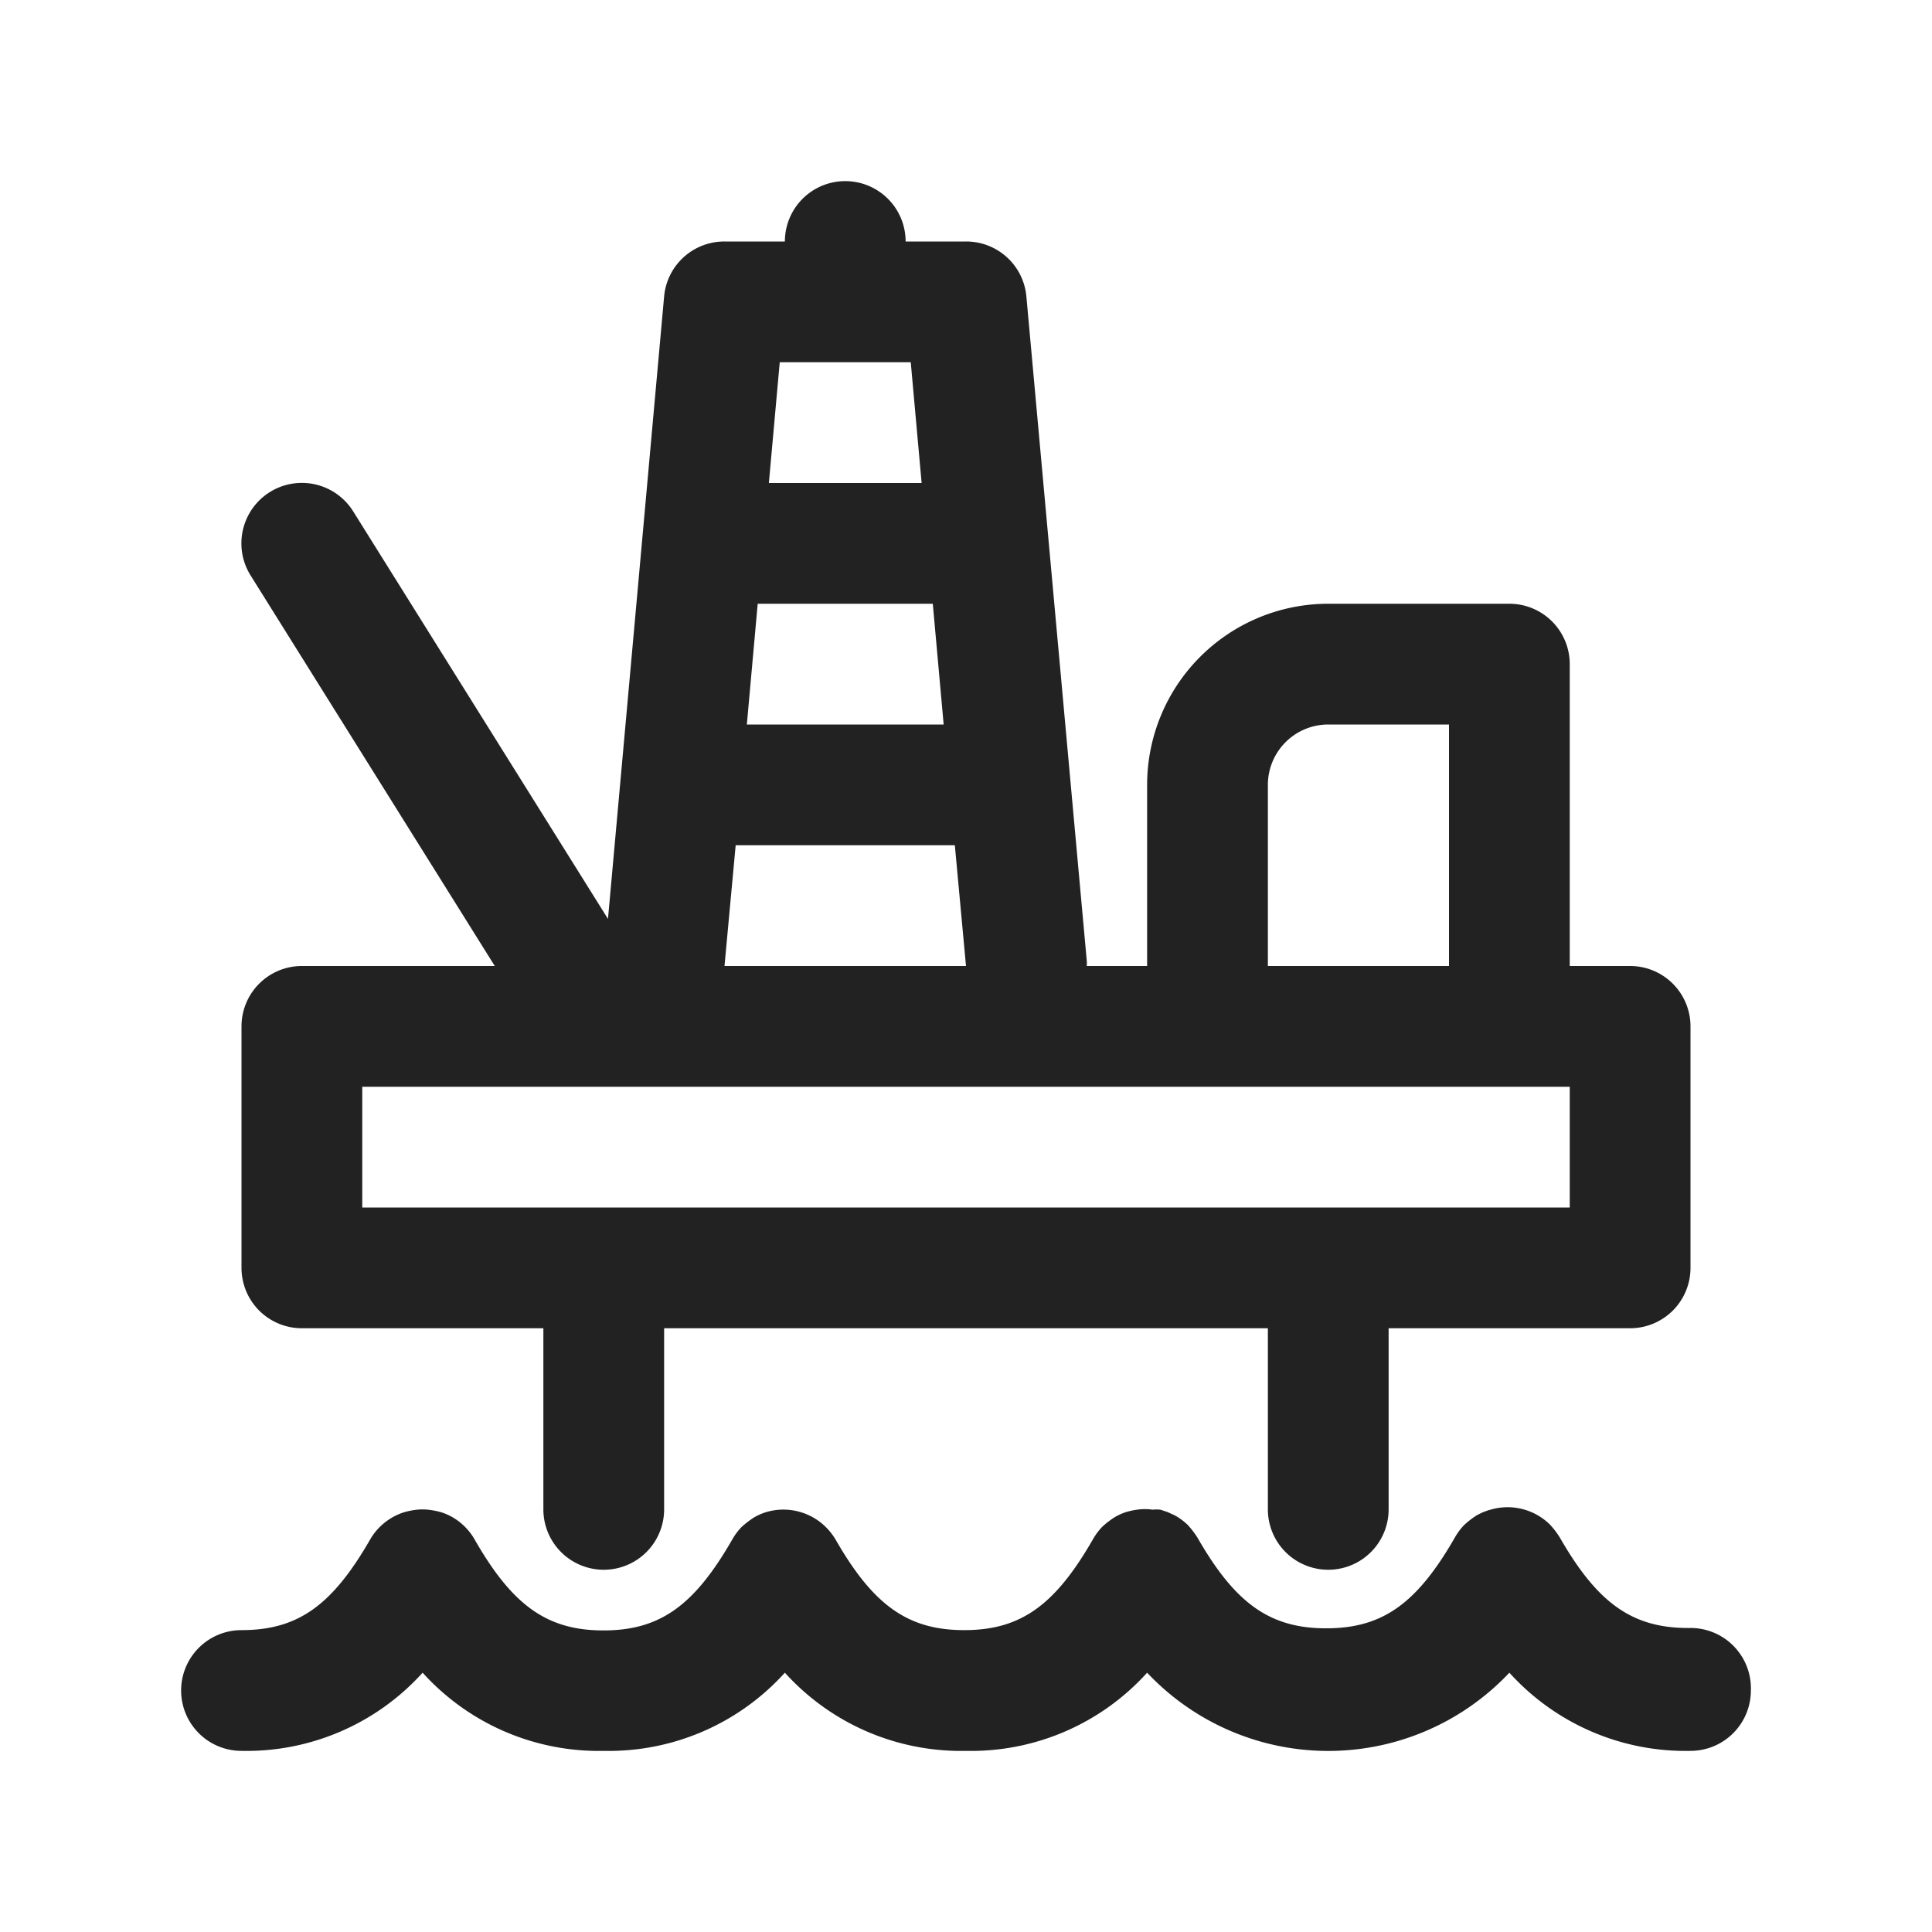 <svg width="64" height="64" fill="none" xmlns="http://www.w3.org/2000/svg"><path fill-rule="evenodd" clip-rule="evenodd" d="M52 32h2a2 2 0 0 1 2 2v8a2 2 0 0 1-2 2h-8v6a2 2 0 0 1-4 0v-6H22v6a2 2 0 0 1-4 0v-6h-8a2 2 0 0 1-2-2v-8a2 2 0 0 1 2-2h6.39L8.3 19.06a2.003 2.003 0 1 1 3.4-2.12l8.44 13.5L22 9.82A2 2 0 0 1 24 8h2a2 2 0 1 1 4 0h2a2 2 0 0 1 2 1.82l2 22c.005.06.005.12 0 .18h2v-6a6 6 0 0 1 6-6h6a2 2 0 0 1 2 2v10Zm-9.414-7.414A2 2 0 0 0 42 26v6h6v-8h-4a2 2 0 0 0-1.414.586ZM30.53 16l-.36-4h-4.34l-.36 4h5.06Zm.73 8-.36-4h-5.8l-.36 4h6.52Zm.74 8-.37-4h-7.26L24 32h8Zm-20 8h40v-4H12v4Z" fill="#222"/><path d="M57.414 57.414A2 2 0 0 0 58 56a2 2 0 0 0-2.07-2.07c-1.86 0-3.01-.82-4.26-3a2.873 2.873 0 0 0-.33-.43 2 2 0 0 0-1.85-.52l-.19.05-.19.07-.18.09a2.873 2.873 0 0 0-.43.33c-.12.126-.225.267-.31.42-1.26 2.19-2.4 3-4.26 3-1.86 0-3.01-.82-4.26-3a2.873 2.873 0 0 0-.33-.43 2.07 2.07 0 0 0-.42-.31l-.24-.11-.24-.08a1.19 1.19 0 0 0-.26 0 1.737 1.737 0 0 0-.51 0 2.449 2.449 0 0 0-.37.08 1.99 1.99 0 0 0-.36.16 2.873 2.873 0 0 0-.43.33 2.07 2.07 0 0 0-.31.42c-1.26 2.19-2.4 3-4.26 3-1.86 0-3.01-.82-4.26-3a2.078 2.078 0 0 0-.54-.6 1.999 1.999 0 0 0-1.79-.3 1.99 1.99 0 0 0-.36.16 2.873 2.873 0 0 0-.43.33c-.12.126-.225.267-.31.42-1.26 2.19-2.4 3-4.26 3-1.86 0-3.01-.82-4.26-3a1.999 1.999 0 0 0-.74-.75 1.99 1.99 0 0 0-.36-.16 2.323 2.323 0 0 0-.38-.08 1.737 1.737 0 0 0-.51 0 2.449 2.449 0 0 0-.37.08 2 2 0 0 0-1.11.9C11 53.19 9.86 54 8 54a2 2 0 1 0 0 4 7.86 7.86 0 0 0 6-2.59A7.86 7.86 0 0 0 20 58a7.86 7.86 0 0 0 6-2.59A7.86 7.86 0 0 0 32 58a7.86 7.86 0 0 0 6-2.59 8.24 8.24 0 0 0 12 0A7.86 7.86 0 0 0 56 58a2 2 0 0 0 1.414-.586Z" fill="#222"/></svg>